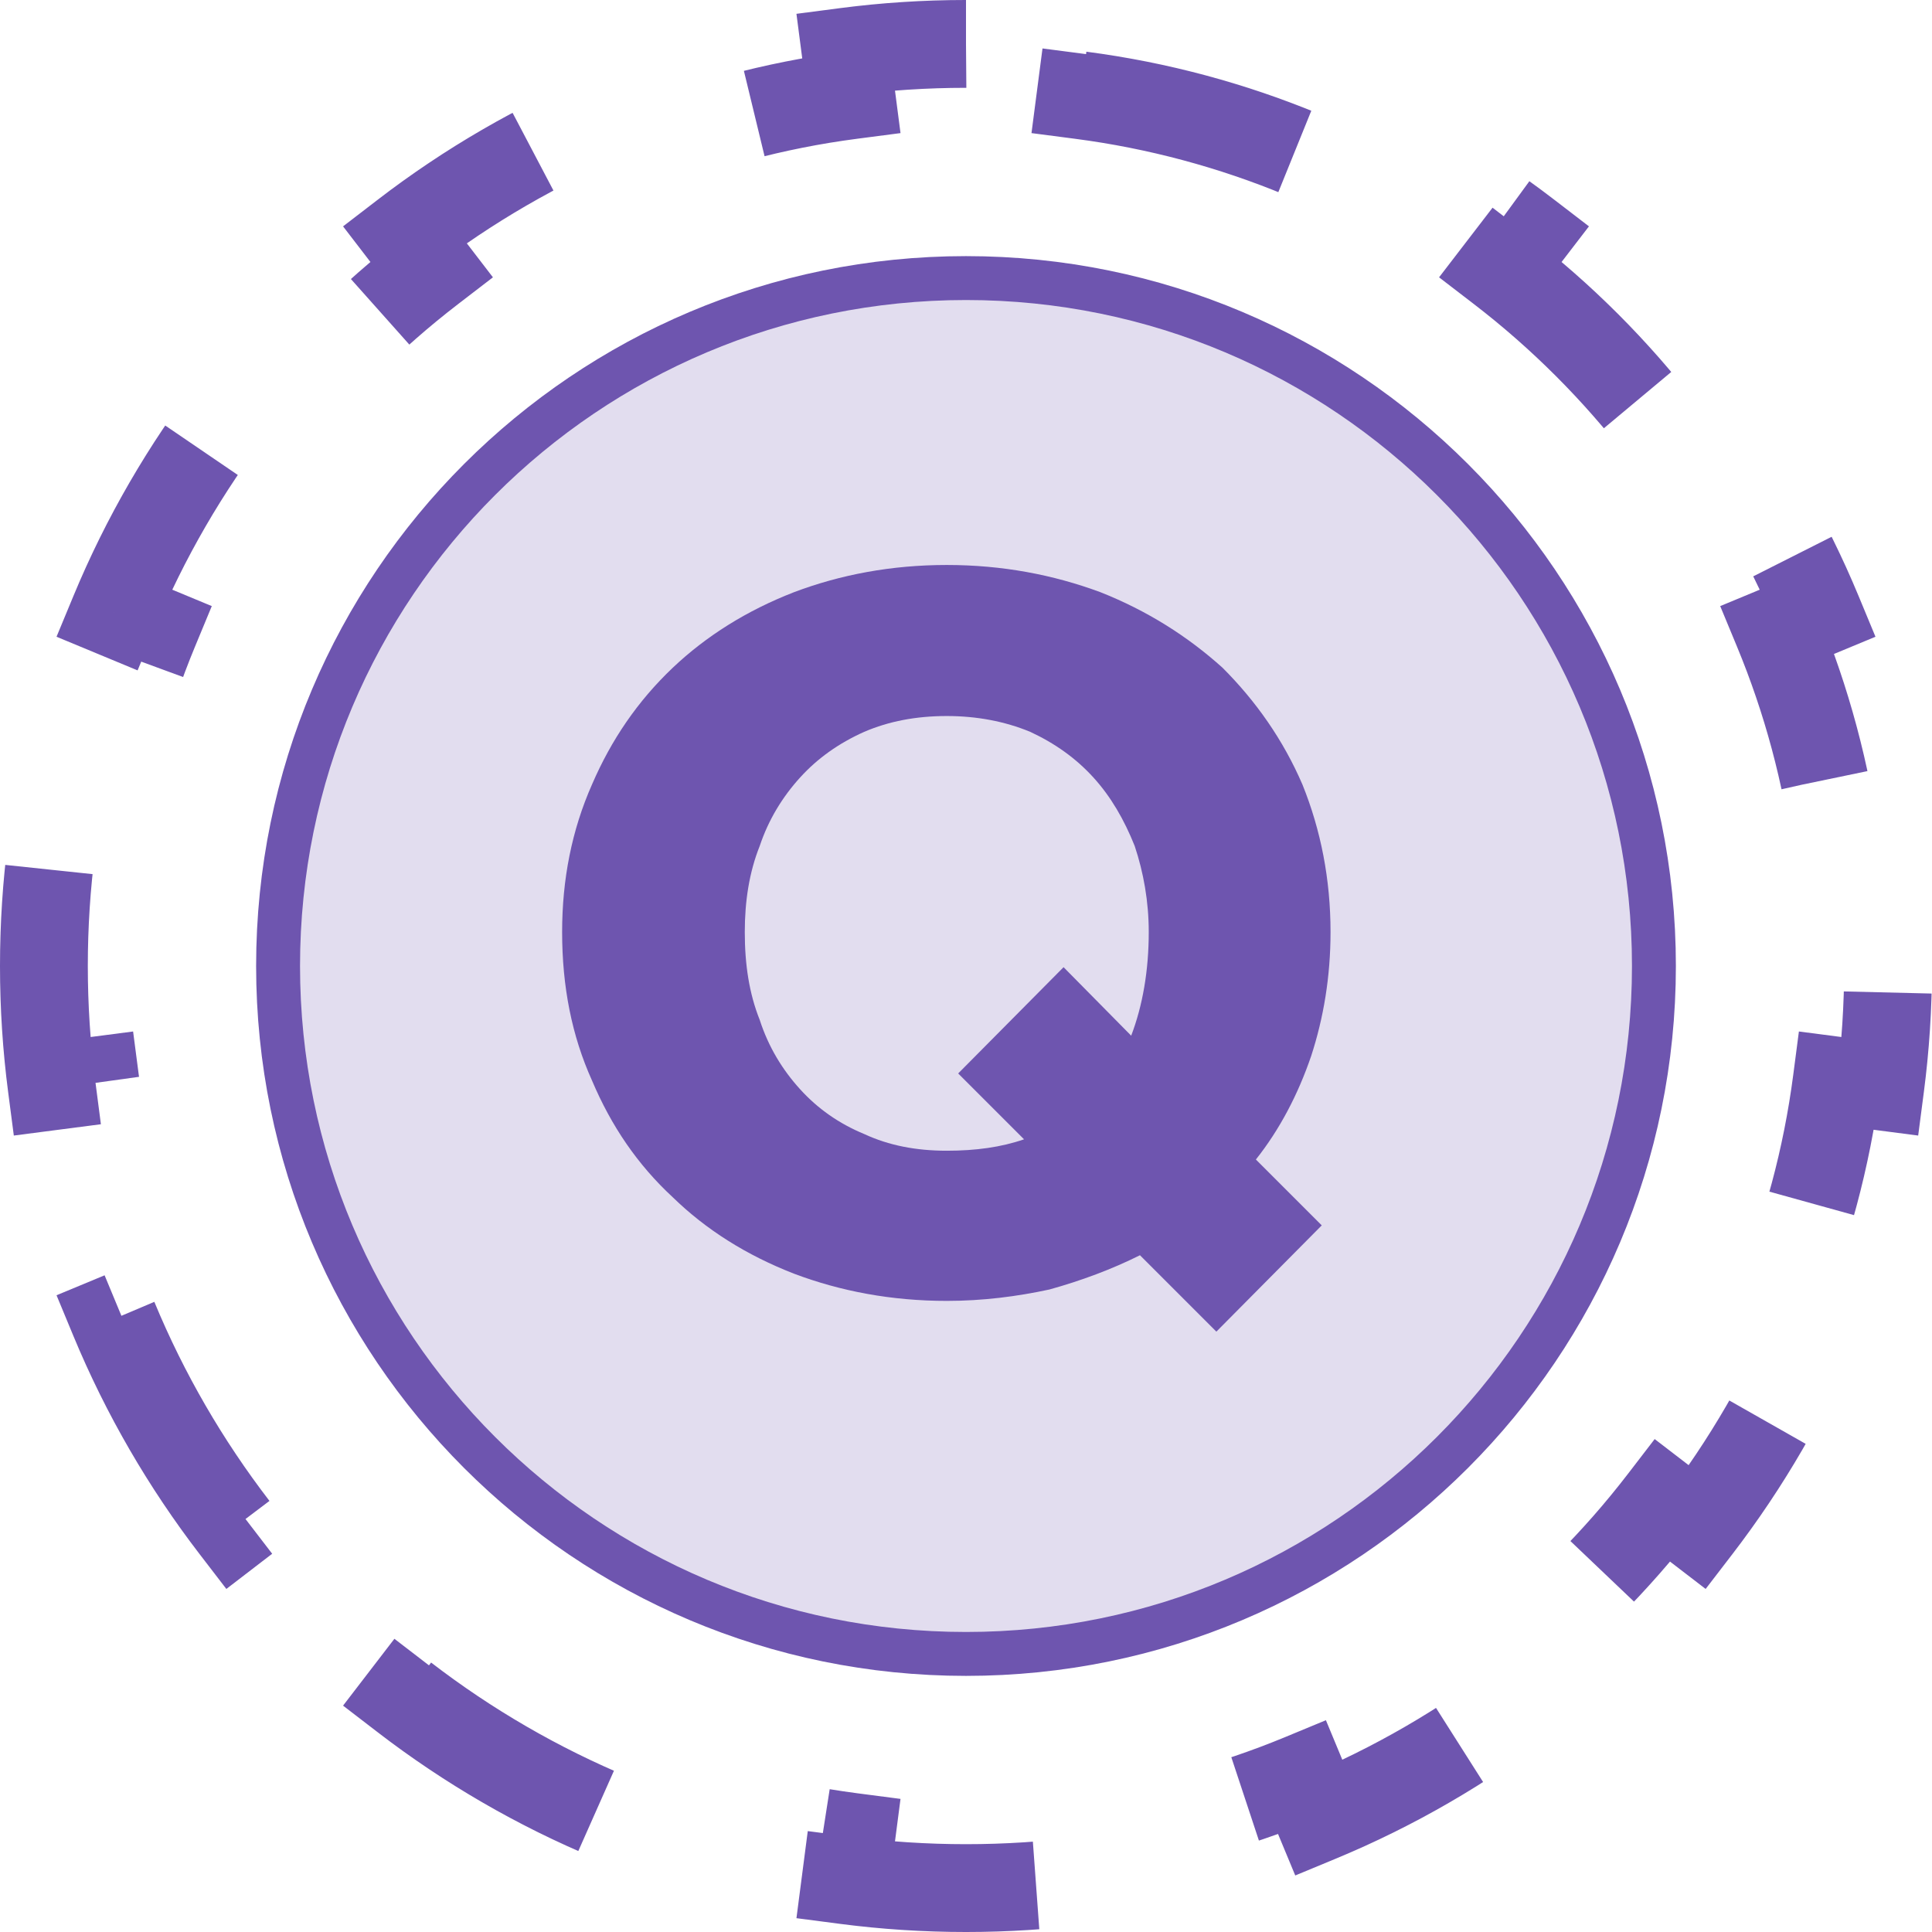 <svg width="44" height="44" viewBox="0 0 44 44" fill="none" xmlns="http://www.w3.org/2000/svg">
<path d="M37.667 22C37.667 30.653 30.653 37.667 22 37.667C13.347 37.667 6.333 30.653 6.333 22C6.333 13.347 13.347 6.333 22 6.333C30.653 6.333 37.667 13.347 37.667 22Z" fill="#E2DDEF" stroke="#6E55AF"/>
<path d="M22 1C21.071 1 20.156 1.06 19.259 1.177L19.388 2.169C17.624 2.399 15.932 2.859 14.344 3.517L13.961 2.594C12.253 3.302 10.659 4.229 9.215 5.339L9.824 6.132C8.439 7.196 7.196 8.439 6.132 9.824L5.339 9.215C4.229 10.659 3.302 12.253 2.594 13.961L3.517 14.344C2.859 15.932 2.399 17.624 2.169 19.388L1.177 19.259C1.06 20.156 1 21.071 1 22C1 22.929 1.06 23.844 1.177 24.741L2.169 24.612C2.399 26.376 2.859 28.068 3.517 29.656L2.594 30.039C3.302 31.747 4.229 33.34 5.339 34.785L6.132 34.176C7.196 35.561 8.439 36.803 9.824 37.868L9.215 38.661C10.659 39.771 12.253 40.698 13.961 41.406L14.344 40.483C15.932 41.141 17.624 41.601 19.388 41.831L19.259 42.823C20.156 42.94 21.071 43 22 43C22.929 43 23.844 42.94 24.741 42.823L24.612 41.831C26.376 41.601 28.068 41.141 29.656 40.483L30.039 41.406C31.747 40.698 33.34 39.771 34.785 38.661L34.176 37.868C35.562 36.803 36.804 35.561 37.868 34.176L38.661 34.785C39.771 33.34 40.698 31.747 41.406 30.039L40.483 29.656C41.141 28.068 41.601 26.376 41.831 24.612L42.823 24.741C42.94 23.844 43 22.929 43 22C43 21.071 42.94 20.156 42.823 19.259L41.831 19.388C41.601 17.624 41.141 15.932 40.483 14.344L41.406 13.961C40.698 12.253 39.771 10.659 38.661 9.215L37.868 9.824C36.803 8.439 35.561 7.196 34.176 6.132L34.785 5.339C33.34 4.229 31.747 3.302 30.039 2.594L29.656 3.517C28.068 2.859 26.376 2.399 24.612 2.169L24.741 1.177C23.844 1.06 22.929 1 22 1Z" stroke="#6E55AF" stroke-width="2" stroke-dasharray="6 6"/>
<path d="M12.802 21.227C12.802 20.027 13.022 18.907 13.482 17.867C13.922 16.847 14.522 15.967 15.322 15.207C16.082 14.487 17.002 13.907 18.082 13.487C19.142 13.087 20.302 12.867 21.562 12.867C22.822 12.867 23.982 13.087 25.062 13.487C26.122 13.907 27.042 14.487 27.842 15.207C28.602 15.967 29.222 16.847 29.662 17.867C30.082 18.907 30.302 20.027 30.302 21.227C30.302 22.247 30.142 23.187 29.862 24.047C29.562 24.927 29.142 25.727 28.602 26.407L30.102 27.907L27.702 30.327L25.962 28.587C25.322 28.907 24.622 29.167 23.902 29.367C23.162 29.527 22.382 29.627 21.562 29.627C20.302 29.627 19.142 29.407 18.082 29.007C17.002 28.587 16.082 28.007 15.322 27.267C14.522 26.527 13.922 25.647 13.482 24.607C13.022 23.587 12.802 22.467 12.802 21.227ZM24.222 22.027L25.762 23.587C26.022 22.907 26.162 22.107 26.162 21.227C26.162 20.527 26.042 19.867 25.842 19.267C25.602 18.667 25.302 18.147 24.902 17.707C24.502 17.267 24.022 16.927 23.462 16.667C22.882 16.427 22.242 16.307 21.562 16.307C20.862 16.307 20.242 16.427 19.682 16.667C19.102 16.927 18.622 17.267 18.222 17.707C17.822 18.147 17.502 18.667 17.302 19.267C17.062 19.867 16.962 20.527 16.962 21.227C16.962 21.967 17.062 22.627 17.302 23.227C17.502 23.847 17.822 24.367 18.222 24.807C18.622 25.247 19.102 25.587 19.682 25.827C20.242 26.087 20.862 26.207 21.562 26.207C22.222 26.207 22.802 26.127 23.322 25.947L21.822 24.447L24.222 22.027Z" fill="#6E55AF"/>
</svg>
